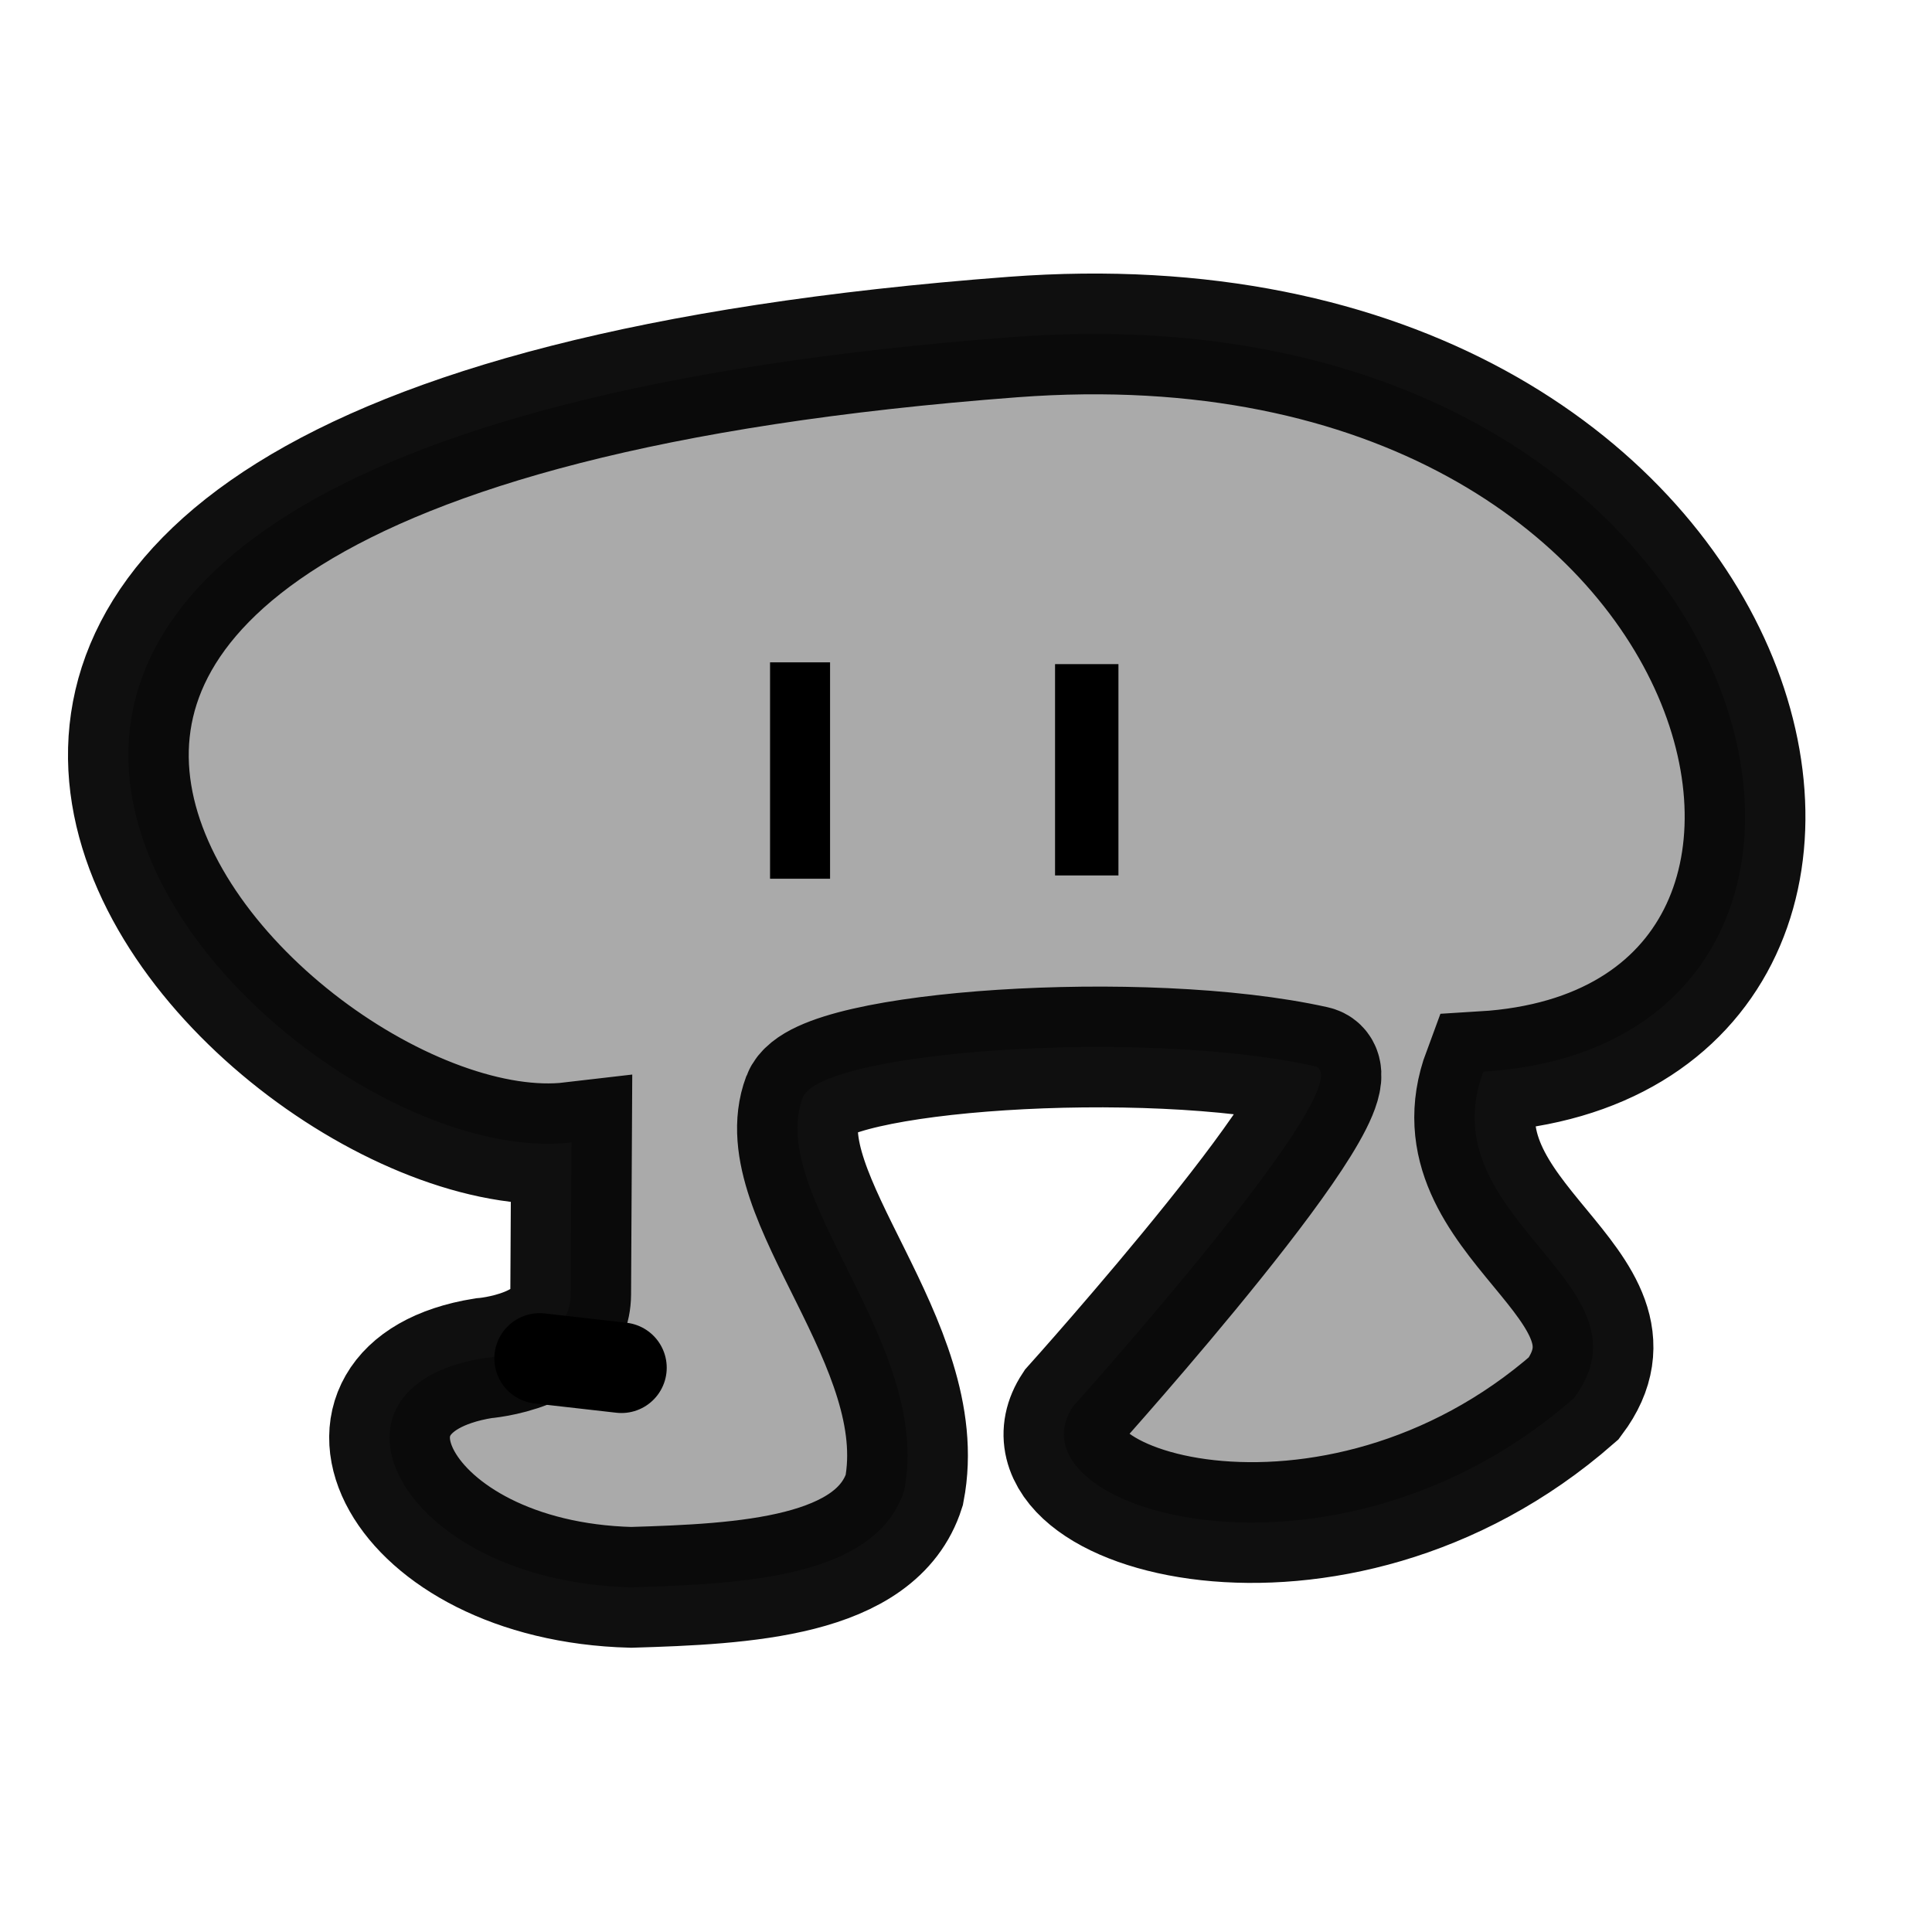 <?xml version="1.0" encoding="UTF-8" standalone="no"?>
<!-- Created with Inkscape (http://www.inkscape.org/) -->
<!DOCTYPE svg PUBLIC "-//W3C//DTD SVG 1.1//EN" "http://www.w3.org/Graphics/SVG/1.1/DTD/svg11.dtd">
<svg
   xmlns:dc="http://purl.org/dc/elements/1.1/"
   xmlns:cc="http://web.resource.org/cc/"
   xmlns:rdf="http://www.w3.org/1999/02/22-rdf-syntax-ns#"
   xmlns:svg="http://www.w3.org/2000/svg"
   xmlns="http://www.w3.org/2000/svg"
   xmlns:sodipodi="http://sodipodi.sourceforge.net/DTD/sodipodi-0.dtd"
   xmlns:inkscape="http://www.inkscape.org/namespaces/inkscape"
   width="64px"
   height="64px"
   id="svg2339"
   sodipodi:version="0.32"
   inkscape:version="0.45.1"
   sodipodi:docbase="graficos"
   sodipodi:docname="icon_edkt.svg"
   inkscape:output_extension="org.inkscape.output.svg.inkscape">
  <defs
     id="defs2341" />
  <sodipodi:namedview
     id="base"
     pagecolor="#ffffff"
     bordercolor="#666666"
     borderopacity="1.0"
     inkscape:pageopacity="0.0"
     inkscape:pageshadow="2"
     inkscape:zoom="7.7781746"
     inkscape:cx="24.431551"
     inkscape:cy="22.351343"
     inkscape:current-layer="layer1"
     showgrid="true"
     inkscape:document-units="px"
     inkscape:grid-bbox="true"
     inkscape:window-width="1280"
     inkscape:window-height="968"
     inkscape:window-x="-4"
     inkscape:window-y="-4" />
  <g
     id="layer1"
     inkscape:label="Layer 1"
     inkscape:groupmode="layer">
    <path
       style="fill:#AAAAAA;fill-rule:evenodd;stroke:#000000;stroke-width:4;stroke-linecap:butt;stroke-linejoin:miter;stroke-opacity:0.941;stroke-miterlimit:4;stroke-dasharray:none"
       d="M 18.932,37.845 C 8.533,39.062 -14.403,14.781 33.555,11.165 C 58.915,9.252 64.867,34.54 49.136,35.5 C 47.303,40.424 54.97,42.53 52.136,46.318 C 44.167,53.303 33.288,50.015 35.545,46.591 C 35.545,46.591 45.32,35.714 43.545,35.318 C 37.909,34.061 27.182,34.803 26.591,36.364 C 25.379,39.591 30.894,44.5 29.955,49.364 C 29.033,52.26 24.647,52.47 20.905,52.583 C 13.113,52.379 10.103,45.952 16.01,44.994 C 16.01,44.994 18.895,44.783 18.905,42.877 L 18.932,37.845 z "
       id="path2496"
       sodipodi:nodetypes="cscccsccccsc" />
    <path
       style="fill:#AAAAAA;fill-rule:evenodd;stroke:#000000;stroke-width:1.988;stroke-linecap:butt;stroke-linejoin:miter;stroke-miterlimit:4;stroke-dasharray:none;stroke-opacity:1"
       d="M 26.503,21.941 L 26.503,29.109"
       id="path5477" />
    <path
       style="fill:#AAAAAA;fill-rule:evenodd;stroke:#000000;stroke-width:2.1;stroke-linecap:butt;stroke-linejoin:miter;stroke-opacity:1;stroke-miterlimit:4;stroke-dasharray:none"
       d="M 36,22 L 36,29"
       id="path5479" />
    <path
       style="fill:#AAAAAA;fill-rule:evenodd;stroke:#000000;stroke-width:3;stroke-linecap:round;stroke-linejoin:miter;stroke-miterlimit:4;stroke-dasharray:none;stroke-opacity:1;marker-start:none"
       d="M 17.876,45 L 20.586,45.308"
       id="path6454" />
  </g>
</svg>
